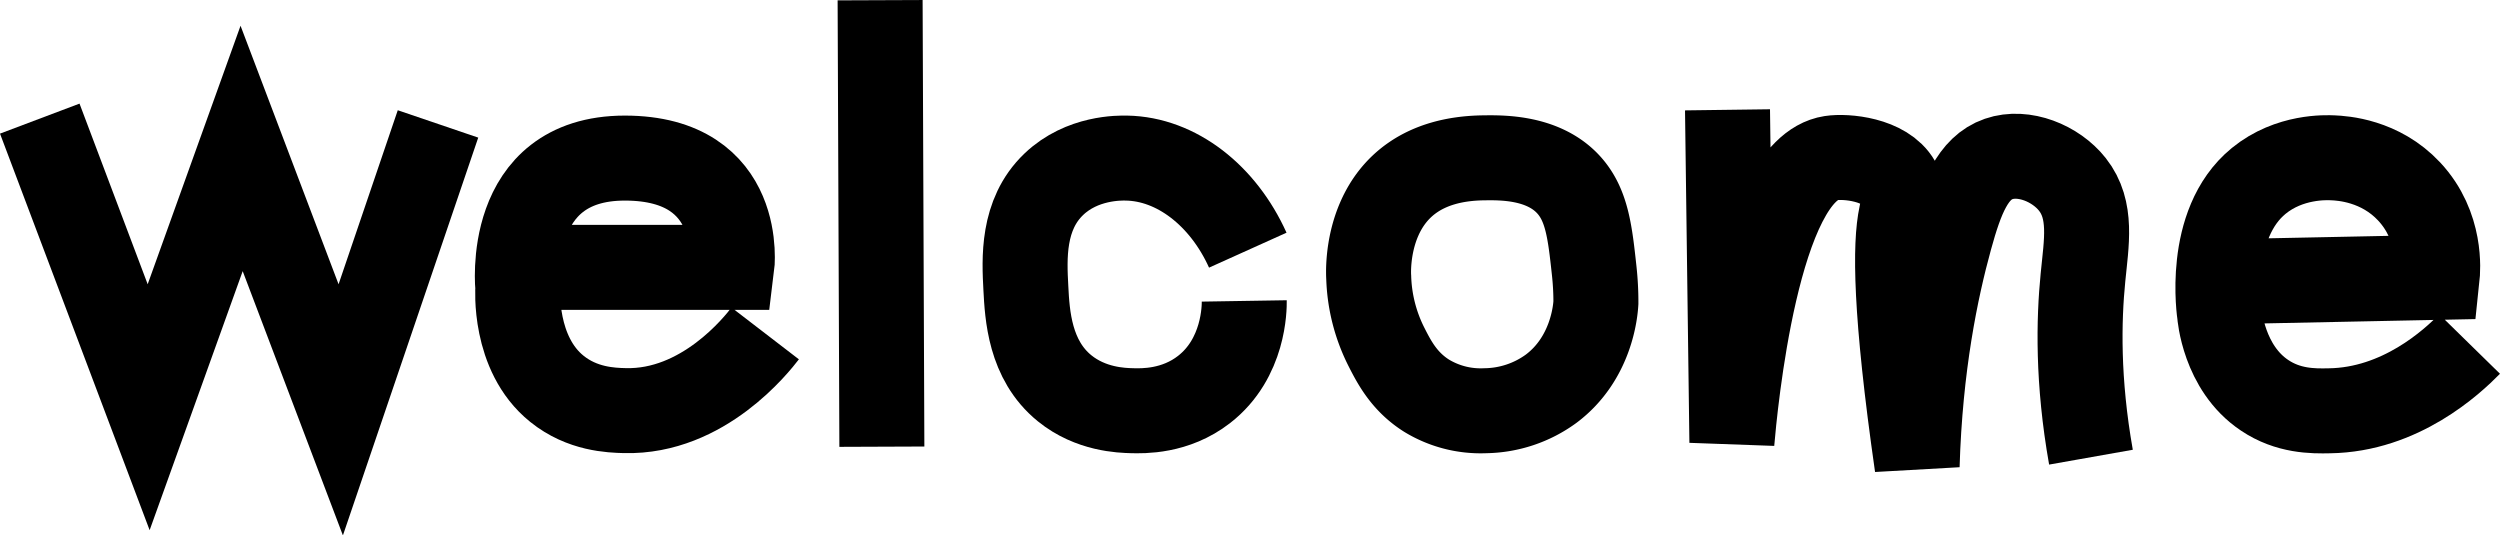 <svg id="Layer_2" data-name="Layer 2" xmlns="http://www.w3.org/2000/svg" viewBox="0 0 941.27 201.56"><defs><style>.cls-1{fill:none;stroke:#000;stroke-miterlimit:10;stroke-width:32px;}</style></defs><path class="cls-1" d="M561.17,328l41,108.66,35-97.43,37.32,98.42L711.11,330" transform="translate(-546.2 -283.34)"/><path class="cls-1" d="M741.17,384h80.58s5.29-41.14-40.29-41.14-40.29,48.88-40.29,48.88-1.8,24.75,14.71,38c9.55,7.7,20.36,8.07,25.58,8.2,29.52.76,49.72-25,52.84-29.06" transform="translate(-546.2 -283.34)"/><path class="cls-1" d="M877.57,283.41l.66,168.11" transform="translate(-546.2 -283.34)"/><path class="cls-1" d="M1011.33,365.38" transform="translate(-546.2 -283.34)"/><path class="cls-1" d="M1016,377.53c-9.3-20.62-26.9-34.34-45.64-34.67-2.57-.05-16.77-.31-27.4,9.86-12,11.45-11.09,28.17-10.52,39,.53,10.2,1.42,27.13,14.6,37.82,9.86,8,21.44,8.32,25.33,8.43,4.13.11,16.34.44,27.18-8,15.12-11.74,15.16-30.87,15.12-33.33" transform="translate(-546.2 -283.34)"/><path class="cls-1" d="M1061.53,387.77s-3.46-44.36,43.19-45c6.62-.08,22.81-.46,32.43,10.52,6.61,7.56,7.73,17.74,9.26,31.81a108.88,108.88,0,0,1,.66,12.22c-.17,2.82-1.56,20.91-16.84,32.37a43,43,0,0,1-24.79,8.29,39.13,39.13,0,0,1-22.11-5.65c-8.5-5.35-12.25-12.72-15.19-18.5A62.08,62.08,0,0,1,1061.53,387.77Z" transform="translate(-546.2 -283.34)"/><path class="cls-1" d="M1196.62,324.69l1.65,125.17c1.12-13.06,9.39-102.71,37.32-107,5.58-.86,20.33.4,25.3,9.12,2.83,5,1.49,10.6,1.12,12.34-2.36,11-2.37,36.05,6,94.46,1.12-37.81,7.1-66.52,12.38-85.69,4.19-15.23,8.51-26.52,18.33-29.9,9.44-3.26,21.48,1.64,27.74,9.57,7.64,9.66,5.26,22,4,35-1.61,16.2-2.09,39,3,67.71" transform="translate(-546.2 -283.34)"/><path class="cls-1" d="M1385.2,389.38l78.61-1.61c.27-2.53,1.78-19.17-10.57-32.36-10.92-11.67-25.06-12.49-28.73-12.65-2.36-.1-16.31-.75-27.87,8.68-20.06,16.37-14.74,50.2-14.74,50.2s1.44,20.18,16.91,30.51c8.91,6,18.13,6,24.39,5.86,26.8-.36,46.23-18.4,52.83-25.14" transform="translate(-546.2 -283.34)"/></svg>